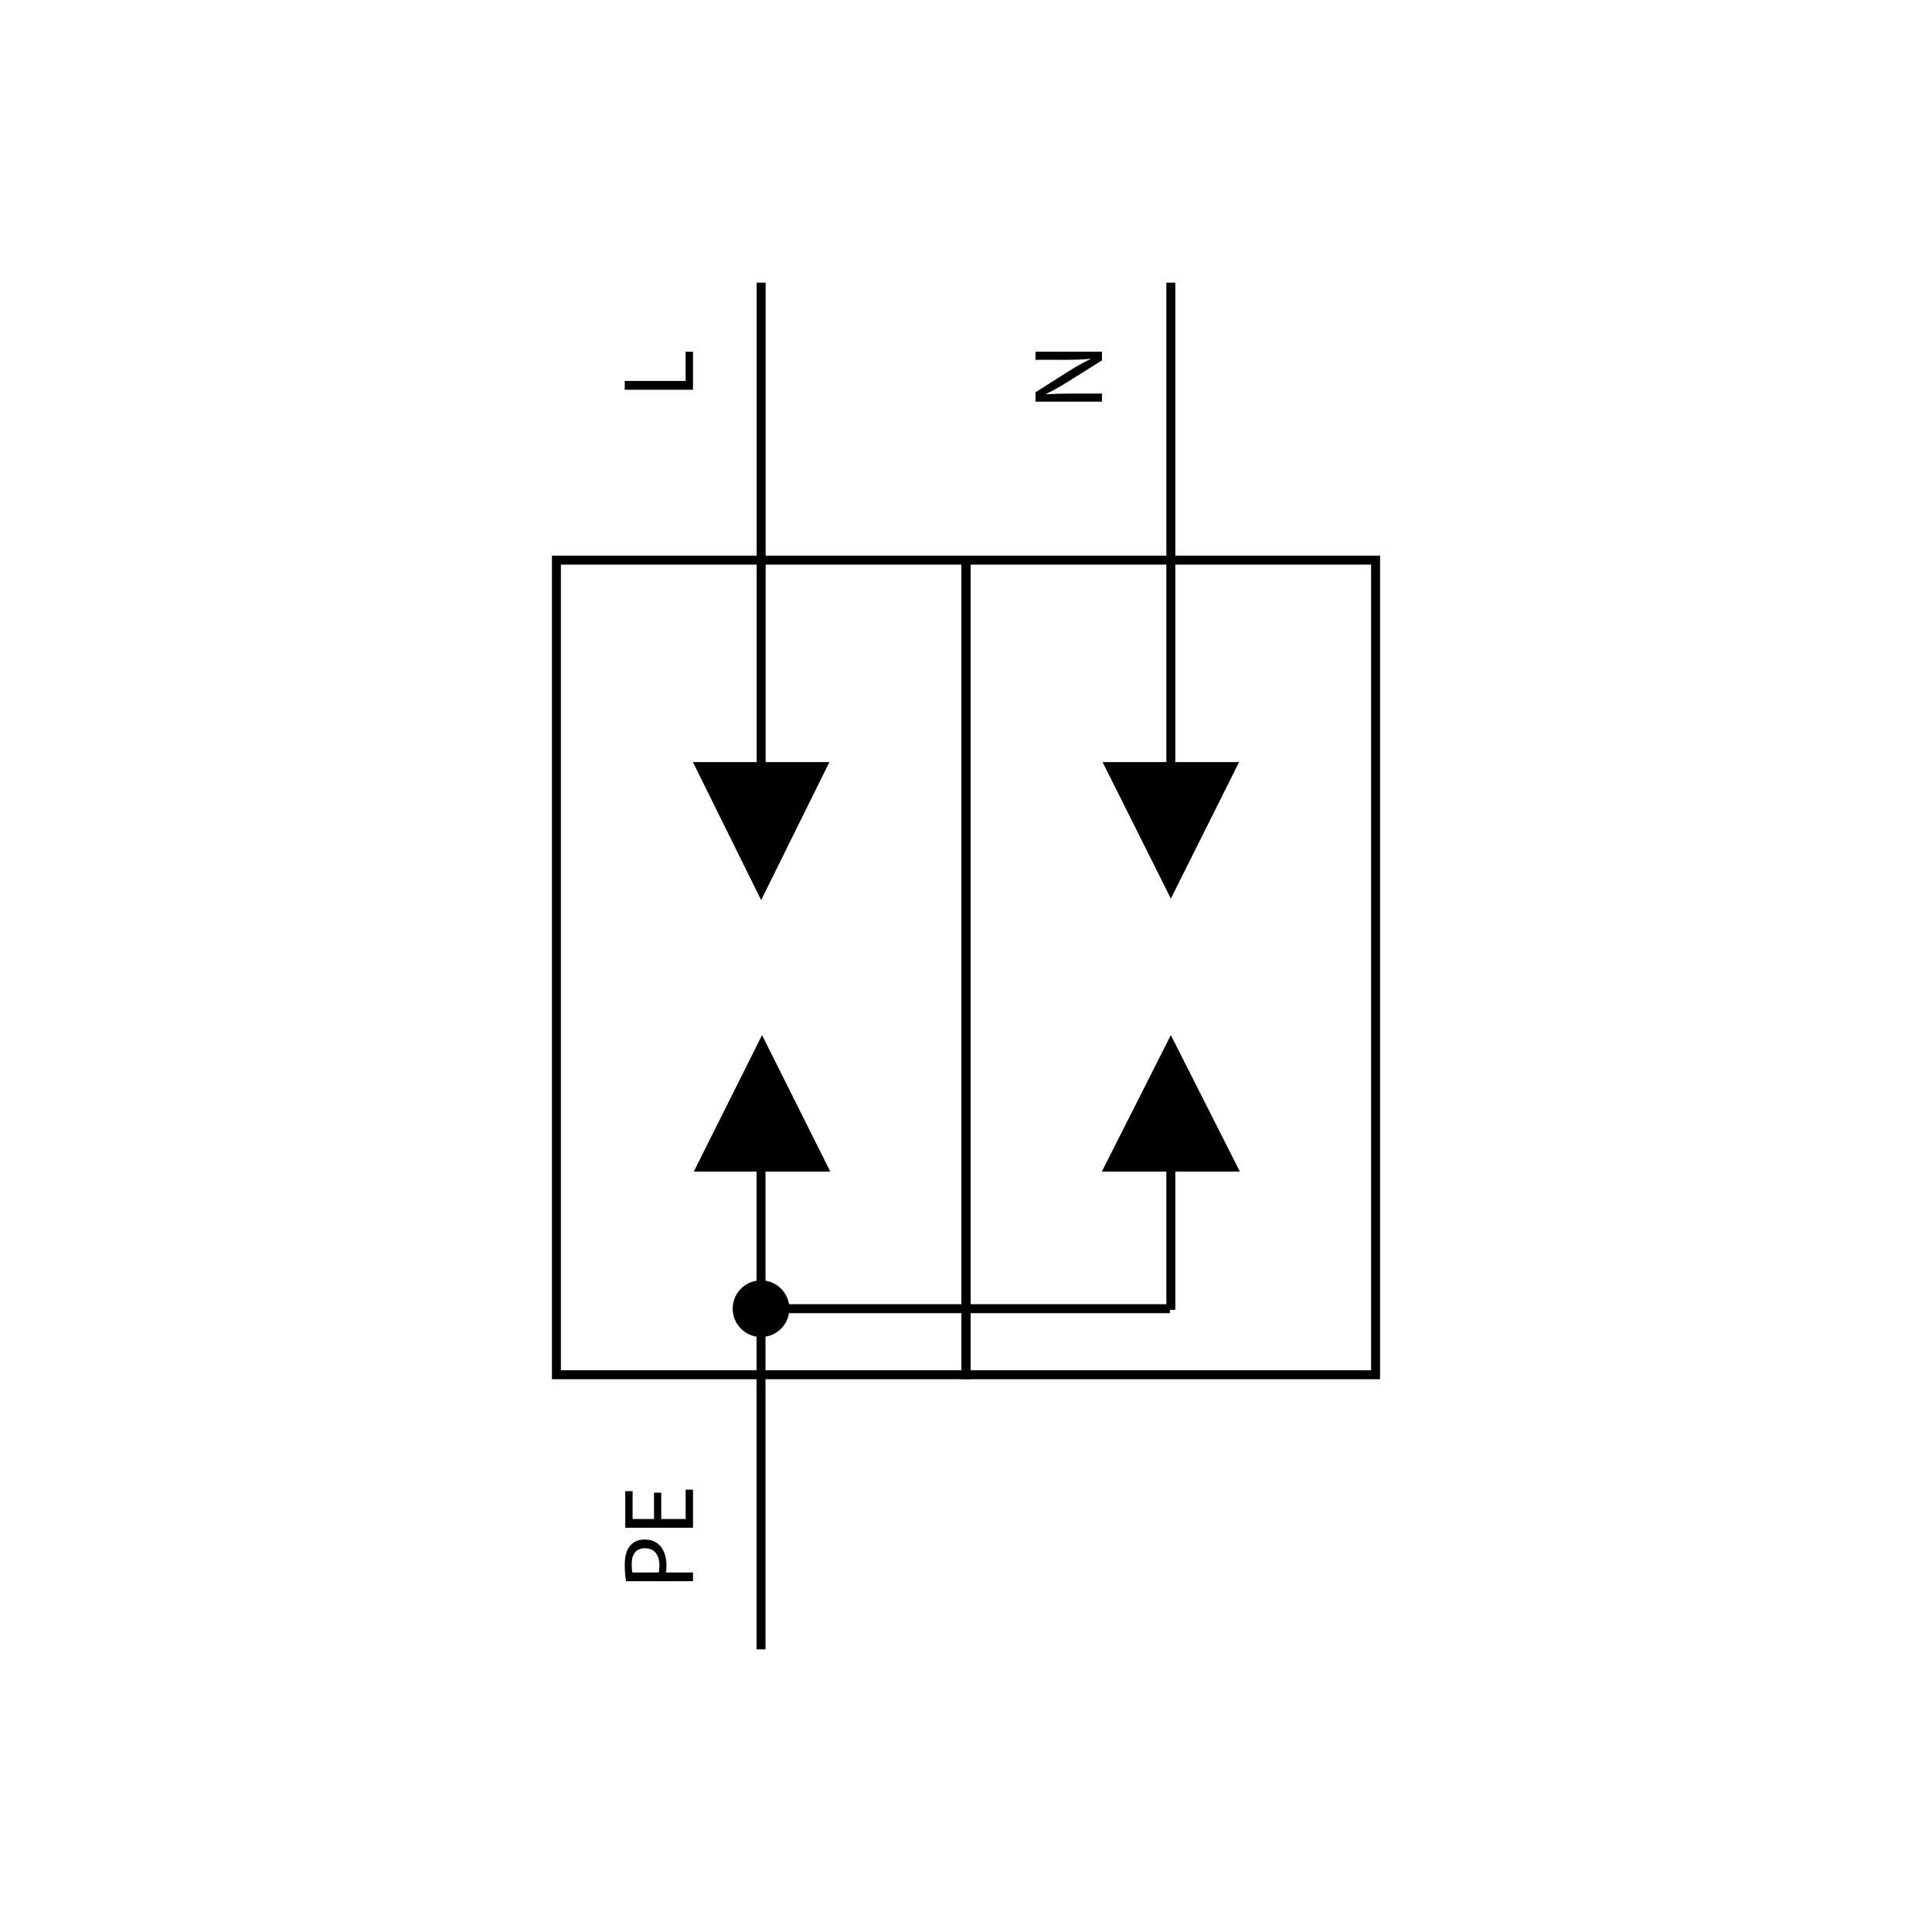 <?xml version="1.0" encoding="UTF-8"?><svg id="Capa_2" xmlns="http://www.w3.org/2000/svg" viewBox="0 0 1080 1080"><g id="Capa_1-2"><g id="Multifilar_-_Protector_contra_sobretensiones_transitorias_bifásico"><line x1="425.41" y1="654.93" x2="425.41" y2="922" fill="none" stroke="#000" stroke-miterlimit="10" stroke-width="5"/><polygon points="425.99 578.63 387.83 654.93 464.14 654.93 425.99 578.63"/><line x1="425.49" y1="426.97" x2="425.49" y2="158" fill="none" stroke="#000" stroke-miterlimit="10" stroke-width="5"/><polygon points="425.49 503.16 463.64 426.02 387.34 426.02 425.49 503.16"/><rect x="311.04" y="313.11" width="228.91" height="455.38" fill="none" stroke="#000" stroke-miterlimit="10" stroke-width="5"/><line x1="654.51" y1="653.98" x2="654.51" y2="732.19" fill="none" stroke="#000" stroke-miterlimit="10" stroke-width="5"/><polygon points="654.51 578.63 615.92 654.93 693.1 654.93 654.51 578.63"/><line x1="654.51" y1="426.93" x2="654.51" y2="158" fill="none" stroke="#000" stroke-miterlimit="10" stroke-width="5"/><polygon points="654.51 502.32 692.66 426.02 616.36 426.02 654.51 502.32"/><rect x="540.05" y="313.11" width="228.91" height="455.38" fill="none" stroke="#000" stroke-miterlimit="10" stroke-width="5"/><circle cx="425.41" cy="731.56" r="15.84"/><line x1="421.51" y1="731.56" x2="653.95" y2="731.56" fill="none" stroke="#000" stroke-miterlimit="10" stroke-width="5"/><path d="m349.97,883.91c-.39-2.36-.73-5.45-.73-9.39,0-4.83,1.12-8.37,3.15-10.62,1.8-2.08,4.55-3.31,7.92-3.31s6.13,1.01,8.09,2.92c2.75,2.59,4.16,6.8,4.16,11.58,0,1.46-.05,2.81-.34,3.93h15.17v4.89h-37.42Zm18.26-4.89c.28-1.07.39-2.42.39-4.04,0-5.9-2.87-9.5-8.09-9.5s-7.42,3.54-7.42,8.93c0,2.13.17,3.76.39,4.61h14.72Z"/><path d="m369.64,834.41v14.72h13.65v-16.41h4.1v21.3h-37.87v-20.45h4.1v15.56h11.97v-14.72h4.05Z"/><path d="m349.24,217.86v-4.92h34.02v-16.3h4.13v21.23h-38.15Z"/><path d="m616.01,224.52h-37.16v-5.24l18.8-11.91c4.35-2.76,8.27-4.91,12.07-6.67l-.06-.11c-4.96.44-9.48.55-15.27.55h-15.55v-4.52h37.16v4.85l-18.85,11.8c-4.14,2.59-8.38,5.07-12.41,6.95l.06.17c4.69-.28,9.15-.39,15.33-.39h15.88v4.52Z"/><rect id="Base" width="1080" height="1080" opacity="0"/></g></g></svg>